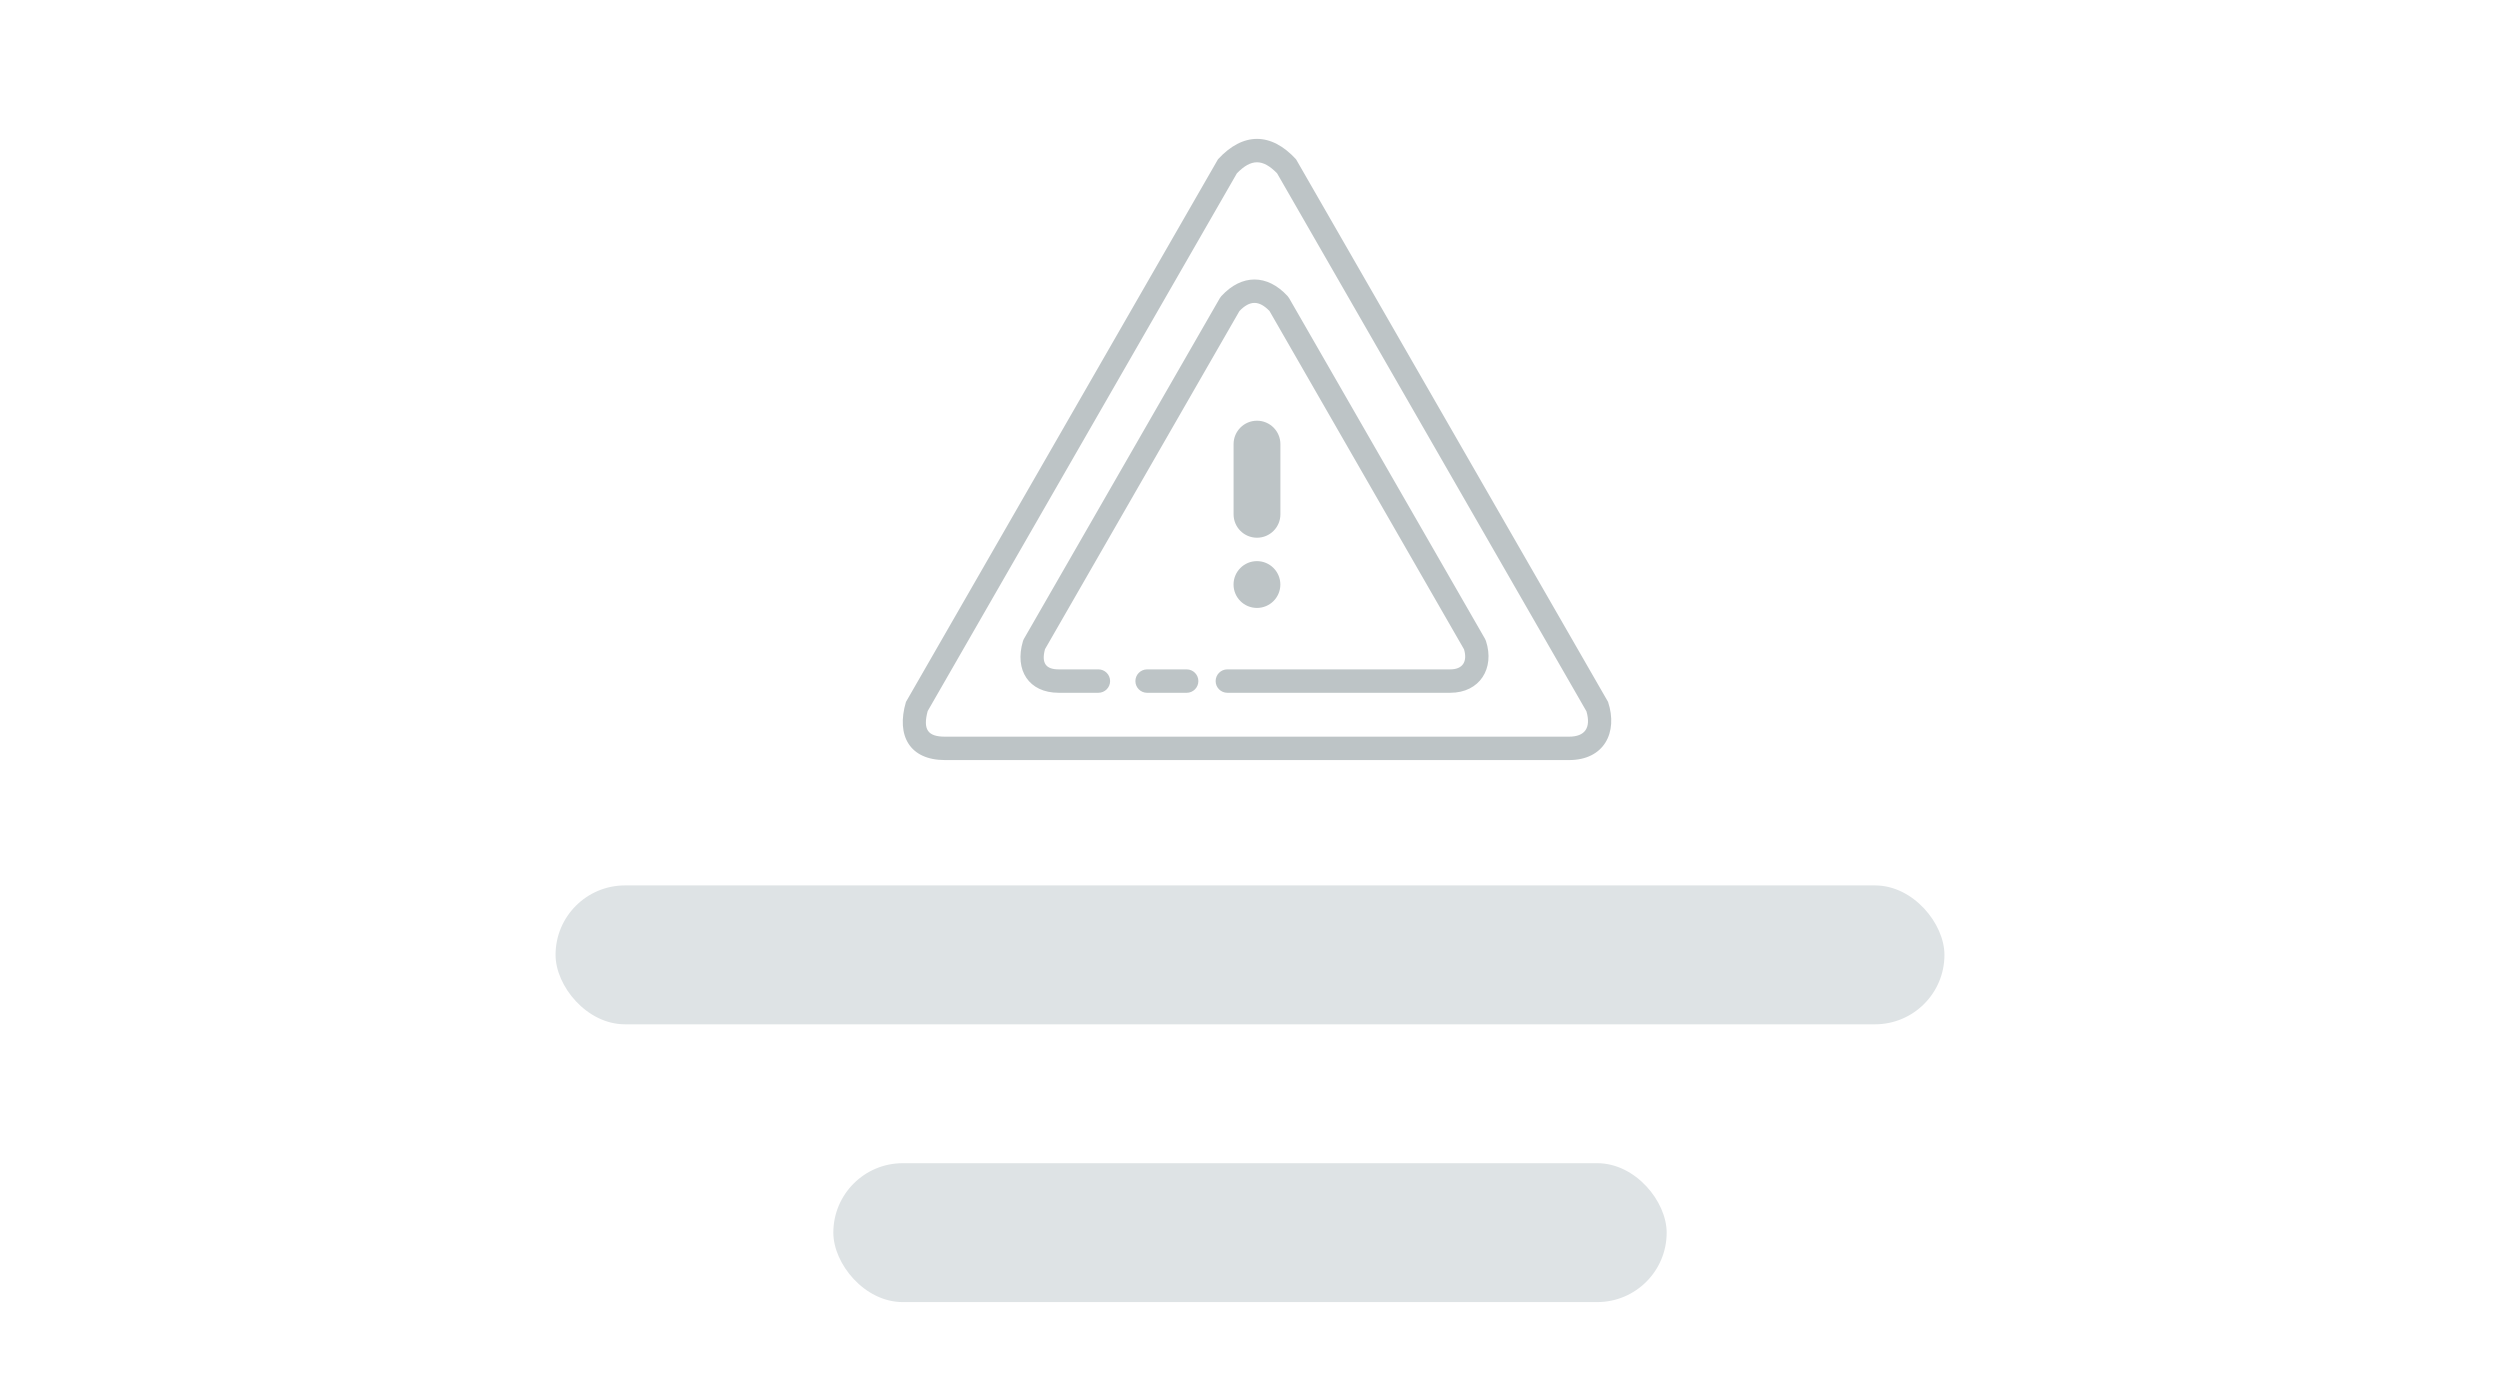 <svg width="144" height="80" viewBox="0 0 144 80" fill="none" xmlns="http://www.w3.org/2000/svg">
<rect width="144" height="80" fill="white"/>
<rect x="32" y="51" width="80" height="8" rx="4" fill="#DEE3E5"/>
<rect x="48" y="67" width="48" height="8" rx="4" fill="#DEE3E5"/>
<path fill-rule="evenodd" clip-rule="evenodd" d="M90.378 43.78C92.396 43.78 93.205 42.19 92.625 40.431L74.651 9.173C73.211 7.609 71.597 7.609 70.157 9.173L52.183 40.431C51.603 42.389 52.412 43.78 54.43 43.78H90.378ZM73.56 9.983L91.38 40.974C91.652 41.92 91.298 42.432 90.376 42.432H54.428C53.447 42.432 53.149 42.032 53.434 40.958L71.245 9.983C72.072 9.136 72.733 9.136 73.56 9.983Z" fill="#BDC4C6"/>
<path fill-rule="evenodd" clip-rule="evenodd" d="M63.268 38.556H60.977C60.235 38.556 59.977 38.189 60.192 37.392L71.393 17.914C71.993 17.292 72.523 17.292 73.123 17.914L84.328 37.401C84.539 38.113 84.245 38.556 83.539 38.556H70.695C70.322 38.556 70.021 38.858 70.021 39.23C70.021 39.602 70.322 39.904 70.695 39.904H83.539C85.236 39.904 86.109 38.494 85.59 36.917L85.534 36.792L74.252 17.173L74.164 17.053C72.993 15.781 71.523 15.781 70.352 17.053L70.263 17.173L58.982 36.792C58.956 36.838 58.935 36.886 58.92 36.937C58.426 38.606 59.263 39.904 60.977 39.904H63.268C63.64 39.904 63.942 39.602 63.942 39.23C63.942 38.858 63.64 38.556 63.268 38.556ZM65.399 39.231C65.399 39.603 65.701 39.905 66.073 39.905H68.353C68.725 39.905 69.026 39.603 69.026 39.231C69.026 38.859 68.725 38.557 68.353 38.557H66.073C65.701 38.557 65.399 38.859 65.399 39.231Z" fill="#BDC4C6"/>
<path fill-rule="evenodd" clip-rule="evenodd" d="M72.403 24.233C71.658 24.233 71.054 24.837 71.054 25.581V29.625C71.054 30.37 71.658 30.973 72.403 30.973C73.147 30.973 73.751 30.37 73.751 29.625V25.581C73.751 24.837 73.147 24.233 72.403 24.233ZM73.748 33.669C73.748 34.414 73.144 35.017 72.4 35.017C71.655 35.017 71.052 34.414 71.052 33.669C71.052 32.925 71.655 32.321 72.4 32.321C73.144 32.321 73.748 32.925 73.748 33.669Z" fill="#BDC4C6"/>
</svg>
